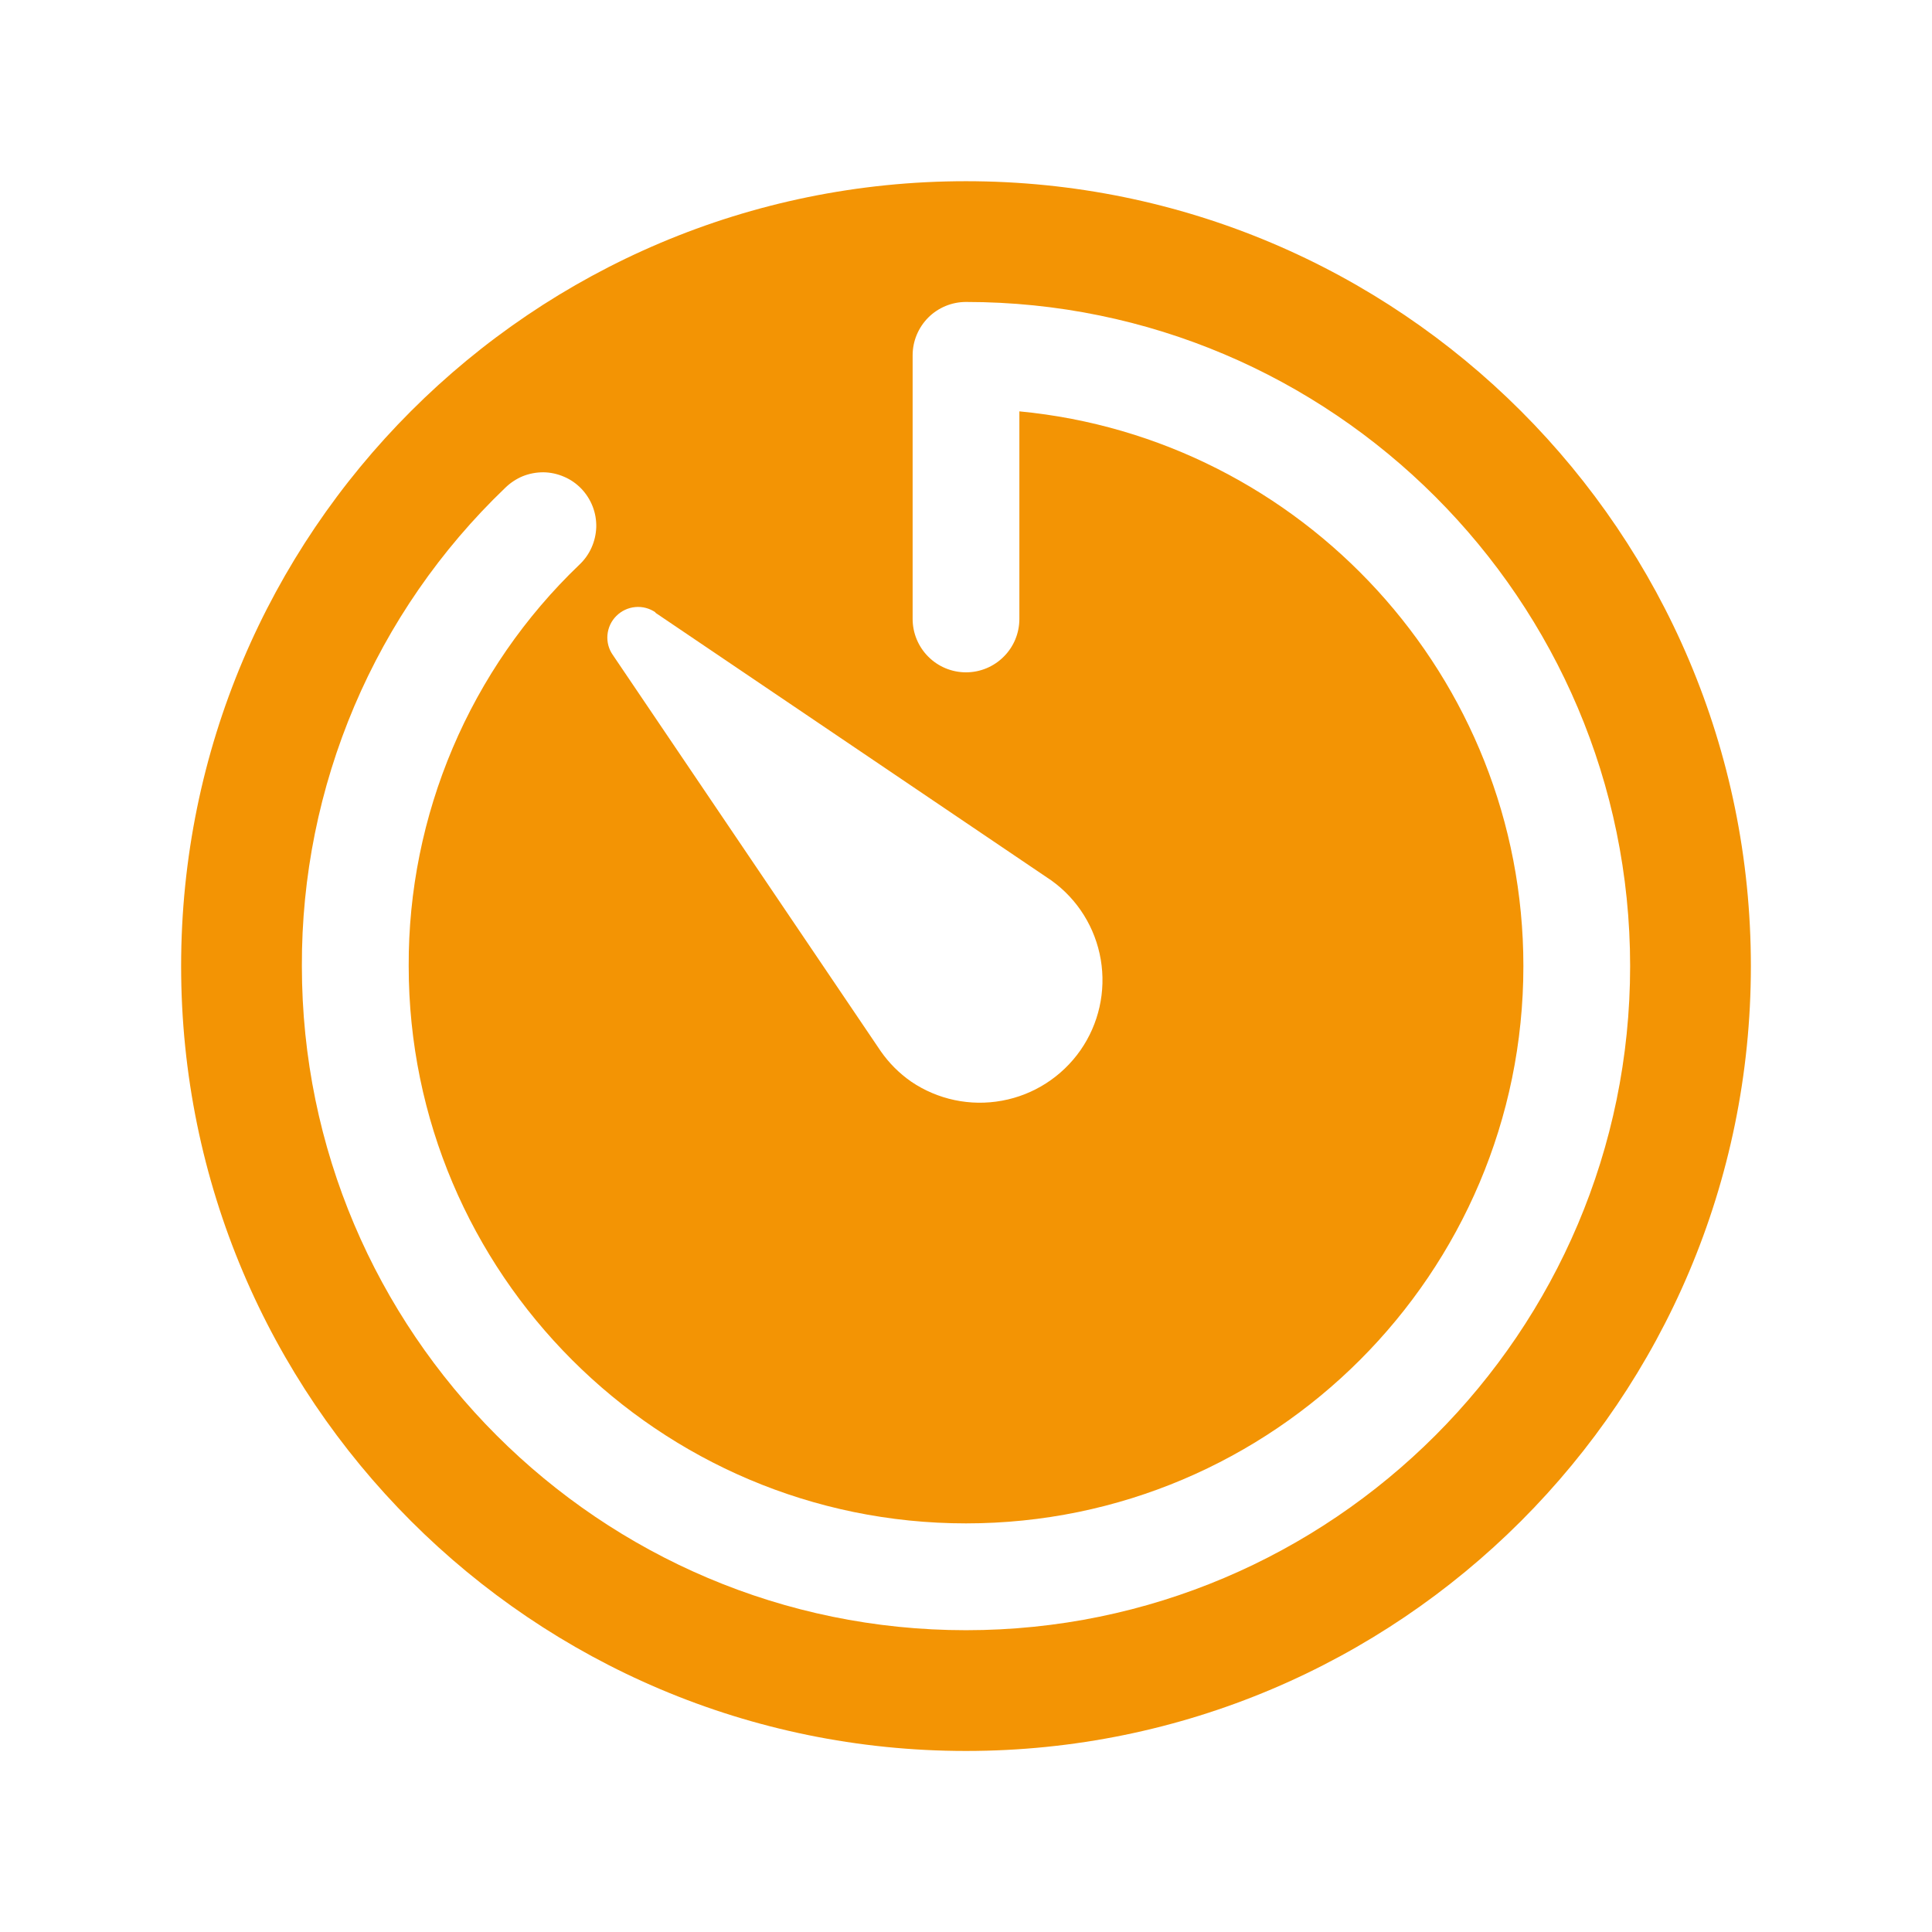 <svg width="24" height="24" viewBox="0 0 24 24" fill="none" xmlns="http://www.w3.org/2000/svg">
<path d="M12 2.251C6.615 2.251 2.25 6.616 2.25 12.001C2.25 17.386 6.615 21.751 12 21.751C17.385 21.751 21.75 17.386 21.75 12.001C21.75 6.616 17.385 2.251 12 2.251ZM8.141 7.611L13.063 10.939C13.388 11.173 13.607 11.525 13.674 11.92C13.741 12.315 13.65 12.72 13.421 13.048C13.191 13.376 12.842 13.601 12.448 13.673C12.054 13.746 11.648 13.66 11.317 13.435C11.171 13.333 11.044 13.206 10.942 13.06L7.614 8.138C7.562 8.065 7.538 7.976 7.546 7.887C7.554 7.798 7.593 7.714 7.657 7.651C7.72 7.588 7.803 7.549 7.893 7.541C7.982 7.533 8.071 7.557 8.144 7.608L8.141 7.611ZM12 20.251C7.453 20.251 3.75 16.55 3.75 12.001C3.746 10.891 3.968 9.793 4.402 8.771C4.836 7.75 5.474 6.828 6.275 6.061C6.338 5.999 6.412 5.95 6.493 5.916C6.575 5.883 6.662 5.867 6.75 5.867C6.838 5.868 6.925 5.887 7.006 5.922C7.087 5.956 7.16 6.007 7.221 6.07C7.282 6.134 7.33 6.209 7.362 6.291C7.394 6.373 7.409 6.46 7.407 6.548C7.404 6.636 7.384 6.723 7.348 6.803C7.312 6.884 7.26 6.956 7.196 7.016C6.523 7.66 5.988 8.434 5.624 9.291C5.26 10.148 5.073 11.07 5.077 12.001C5.077 15.819 8.183 18.924 12 18.924C15.818 18.924 18.924 15.819 18.924 12.001C18.924 8.407 16.171 5.444 12.663 5.11V7.688C12.663 7.864 12.594 8.033 12.469 8.157C12.345 8.282 12.176 8.352 12 8.352C11.824 8.352 11.655 8.282 11.531 8.157C11.407 8.033 11.337 7.864 11.337 7.688V4.414C11.337 4.238 11.407 4.07 11.531 3.945C11.655 3.821 11.824 3.751 12 3.751C16.549 3.751 20.25 7.454 20.25 12.001C20.25 16.548 16.549 20.251 12 20.251Z" fill="#F39404"/>
</svg>

